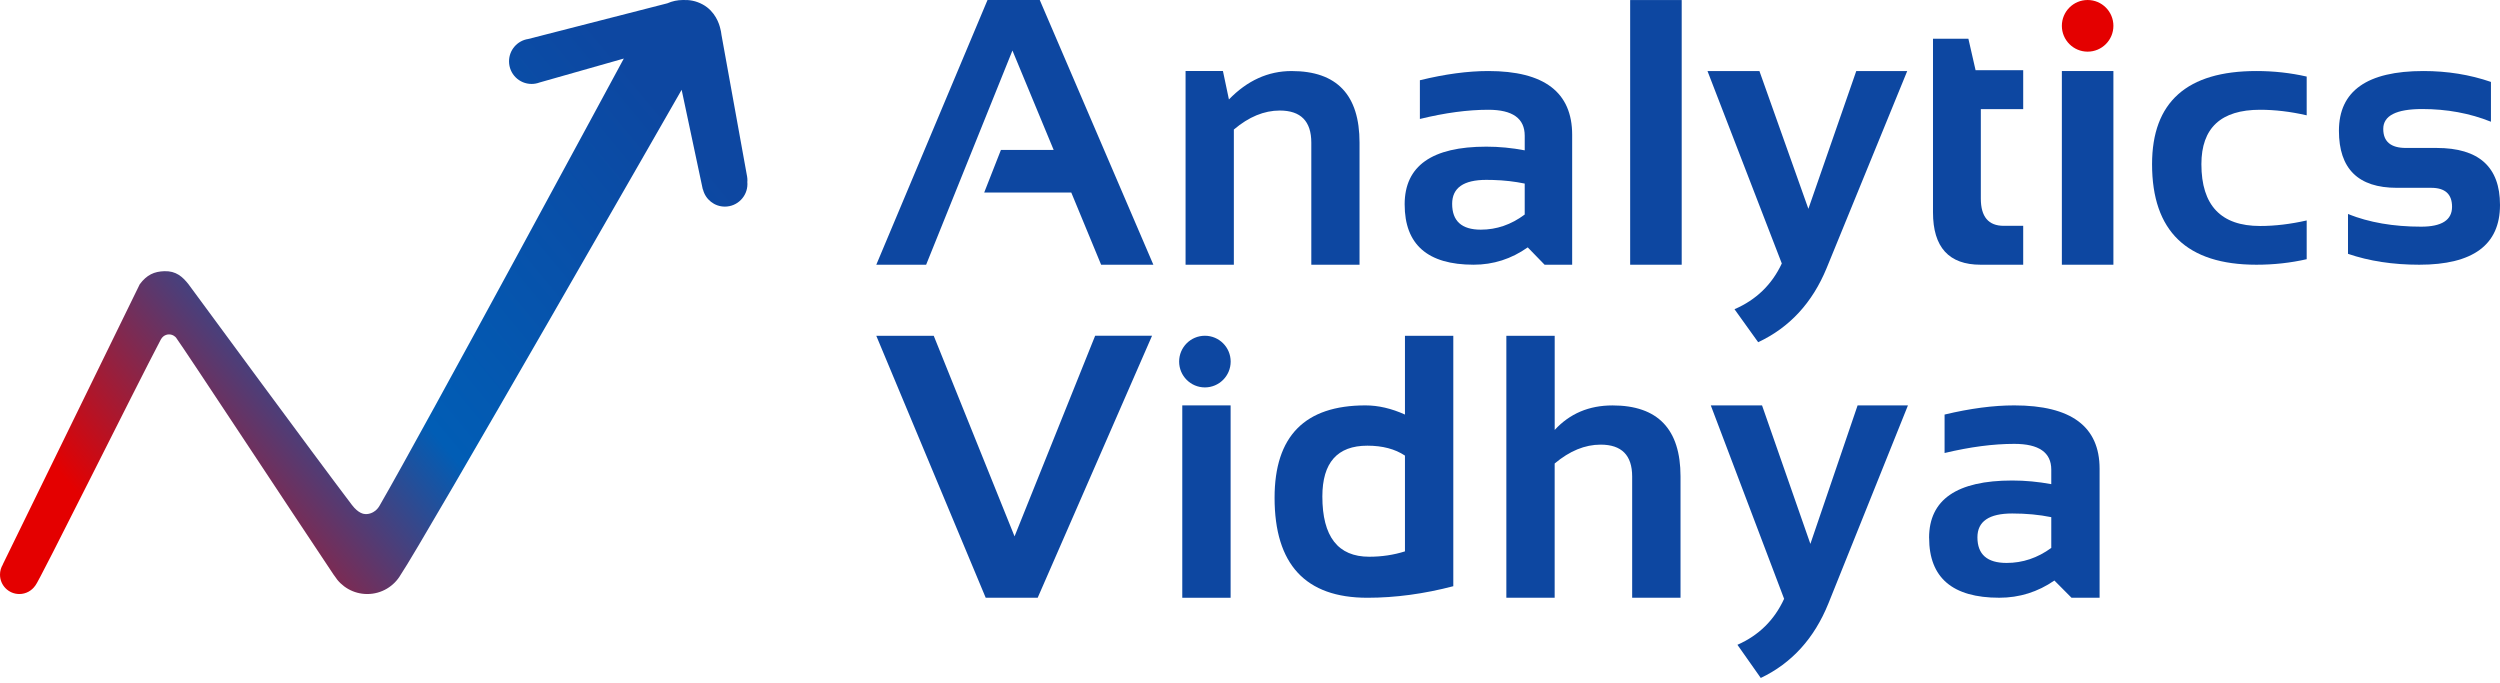 <?xml version="1.0" encoding="UTF-8"?>
<svg width="172px" height="47px" viewBox="0 0 172 47" version="1.1" xmlns="http://www.w3.org/2000/svg" xmlns:xlink="http://www.w3.org/1999/xlink">
    <!-- Generator: Sketch 64 (93537) - https://sketch.com -->
    <title>Group 4</title>
    <desc>Created with Sketch.</desc>
    <defs>
        <linearGradient x1="6.105%" y1="76.844%" x2="90.703%" y2="20.933%" id="linearGradient-1">
            <stop stop-color="#E40000" offset="0%"></stop>
            <stop stop-color="#015DB5" offset="44.955%"></stop>
            <stop stop-color="#0D47A1" offset="100%"></stop>
        </linearGradient>
    </defs>
    <g id="Page-1" stroke="none" stroke-width="1" fill="none" fill-rule="evenodd">
        <g id="E-mail-Signature_01-Copy" transform="translate(-65, -297)">
            <g id="Group-4" transform="translate(65, 297)">
                <g id="AV_logo-New" transform="translate(0, 0)">
                    <g id="Group-3" transform="translate(60.289, 0)">
                        <polygon id="Shape-path" fill="#0D47A1" fill-rule="nonzero" points="3.429 18.213 0 18.213 7.652 0 11.246 0 19.062 18.213 15.468 18.213 13.415 13.247 7.424 13.247 8.574 10.317 12.204 10.317 9.367 3.476"></polygon>
                        <path d="M21.278,18.213 L21.278,4.887 L23.849,4.887 L24.261,6.843 C25.522,5.541 26.959,4.888 28.573,4.888 C31.69,4.888 33.247,6.53 33.247,9.813 L33.247,18.213 L29.929,18.213 L29.929,9.813 C29.929,8.34 29.204,7.605 27.759,7.605 C26.68,7.605 25.627,8.041 24.6,8.912 L24.6,18.213 L21.278,18.213 Z" id="Shape-path" fill="#0D47A1" fill-rule="nonzero"></path>
                        <path d="M42.108,4.887 C45.955,4.887 47.876,6.351 47.876,9.276 L47.876,18.213 L45.979,18.213 L44.819,17.019 C43.694,17.814 42.452,18.212 41.097,18.212 C37.934,18.212 36.352,16.829 36.352,14.062 L36.351,14.062 C36.351,11.414 38.226,10.09 41.973,10.09 C42.852,10.09 43.732,10.176 44.612,10.343 L44.612,9.339 C44.612,8.147 43.779,7.552 42.108,7.552 C40.694,7.552 39.126,7.762 37.399,8.185 L37.399,5.521 C39.124,5.098 40.694,4.887 42.108,4.887 Z M41.972,12.375 C40.404,12.375 39.619,12.924 39.619,14.025 C39.619,15.209 40.277,15.801 41.591,15.801 C42.675,15.801 43.683,15.455 44.611,14.76 L44.611,12.63 C43.926,12.487 43.202,12.405 42.436,12.382 L41.972,12.375 Z" id="Combined-Shape" fill="#0D47A1" fill-rule="nonzero"></path>
                        <polygon id="Shape-path" fill="#0D47A1" fill-rule="nonzero" points="55.412 0 55.412 18.213 51.866 18.213 51.866 0.003 55.412 0.003"></polygon>
                        <path d="M57.187,4.888 L60.759,4.888 L64.128,14.367 L67.422,4.888 L70.928,4.888 L65.385,18.441 C64.403,20.832 62.831,22.533 60.673,23.544 L59.045,21.274 C60.534,20.63 61.62,19.582 62.299,18.126 L57.186,4.887 L57.187,4.888 Z" id="Shape-path" fill="#0D47A1" fill-rule="nonzero"></path>
                        <path d="M72.702,2.665 L75.136,2.665 L75.631,4.831 L78.907,4.831 L78.907,7.508 L75.992,7.508 L75.992,13.664 C75.992,14.913 76.516,15.537 77.568,15.537 L78.907,15.537 L78.907,18.213 L75.978,18.213 C73.793,18.213 72.701,17.011 72.701,14.609 L72.701,2.665 L72.702,2.665 Z" id="Shape-path" fill="#0D47A1" fill-rule="nonzero"></path>
                        <ellipse id="Oval" fill="#E40000" cx="83.34" cy="1.777" rx="1.773" ry="1.777"></ellipse>
                        <polygon id="Shape-path" fill="#0D47A1" fill-rule="nonzero" points="85.113 4.887 85.113 18.213 81.567 18.213 81.567 4.887 85.112 4.887"></polygon>
                        <path d="M98.412,17.833 C97.3,18.086 96.148,18.213 94.951,18.213 C90.166,18.213 87.773,15.908 87.773,11.296 C87.773,7.023 90.166,4.887 94.951,4.887 C96.149,4.887 97.3,5.015 98.411,5.268 L98.411,7.934 C97.299,7.679 96.23,7.552 95.205,7.552 C92.513,7.552 91.167,8.801 91.167,11.296 C91.167,14.131 92.513,15.548 95.205,15.548 C96.23,15.548 97.299,15.419 98.411,15.167 L98.411,17.833 L98.412,17.833 Z" id="Shape-path" fill="#0D47A1" fill-rule="nonzero"></path>
                        <path d="M101.253,17.464 L101.253,14.725 C102.706,15.306 104.382,15.595 106.284,15.595 C107.704,15.595 108.412,15.141 108.412,14.227 C108.412,13.357 107.935,12.922 106.981,12.922 L104.614,12.922 C101.956,12.922 100.629,11.613 100.629,8.998 C100.629,6.259 102.565,4.887 106.444,4.887 C108.088,4.887 109.636,5.136 111.088,5.636 L111.088,8.375 C109.636,7.792 108.057,7.502 106.357,7.502 C104.572,7.502 103.679,7.959 103.679,8.871 C103.679,9.741 104.199,10.179 105.237,10.179 L107.353,10.179 C110.258,10.179 111.711,11.487 111.711,14.102 C111.711,16.841 109.859,18.213 106.157,18.213 C104.342,18.213 102.706,17.961 101.253,17.464 Z" id="Shape-path" fill="#0D47A1" fill-rule="nonzero"></path>
                    </g>
                    <g id="Group-2" transform="translate(60.289, 23.1)" fill="#0D47A1" fill-rule="nonzero">
                        <g id="Group">
                            <polygon id="Shape-path" points="18.971 0.001 11.104 18.024 7.527 18.024 1.57491431e-15 0.004 3.953 0.004 9.512 13.803 15.057 0 18.971 0"></polygon>
                            <polygon id="Shape-path" points="24.377 4.791 24.377 18.026 21.052 18.026 21.052 4.791"></polygon>
                            <path d="M39.698,0.001 L39.698,17.231 C37.682,17.759 35.711,18.026 33.788,18.026 C29.529,18.026 27.402,15.731 27.402,11.143 C27.402,6.908 29.484,4.791 33.651,4.791 C34.536,4.791 35.444,5.001 36.372,5.422 L36.372,0.001 L39.698,0.001 Z M33.788,7.563 C31.721,7.563 30.689,8.728 30.689,11.056 C30.689,13.82 31.763,15.203 33.912,15.203 C34.783,15.203 35.603,15.079 36.372,14.834 L36.372,8.245 C35.687,7.79 34.826,7.563 33.788,7.563 Z" id="Combined-Shape"></path>
                            <path d="M43.348,18.024 L43.348,0.004 L46.674,0.004 L46.674,6.48 C47.71,5.355 49.035,4.793 50.651,4.793 C53.77,4.793 55.331,6.423 55.331,9.683 L55.331,18.026 L52.004,18.026 L52.004,9.683 C52.004,8.221 51.28,7.491 49.834,7.491 C48.755,7.491 47.702,7.924 46.672,8.789 L46.672,18.026 L43.347,18.026 L43.348,18.024 Z" id="Shape-path"></path>
                            <path d="M57.413,4.791 L60.939,4.791 L64.265,14.32 L67.514,4.791 L70.978,4.791 L65.506,18.415 C64.536,20.818 62.984,22.527 60.852,23.544 L59.246,21.262 C60.716,20.615 61.788,19.561 62.458,18.098 L57.413,4.79 L57.413,4.791 Z" id="Shape-path"></path>
                            <path d="M78.291,4.791 C82.208,4.791 84.163,6.245 84.163,9.151 L84.163,18.026 L82.232,18.026 L81.053,16.84 C79.907,17.63 78.643,18.024 77.263,18.024 C74.046,18.024 72.435,16.651 72.435,13.904 L72.432,13.904 C72.432,11.274 74.341,9.959 78.153,9.959 C79.049,9.959 79.944,10.044 80.839,10.21 L80.839,9.213 C80.839,8.029 79.991,7.438 78.291,7.438 C76.852,7.438 75.256,7.647 73.498,8.067 L73.498,5.422 C75.256,5.001 76.853,4.791 78.291,4.791 Z M78.153,12.228 C76.555,12.228 75.758,12.773 75.758,13.867 C75.758,15.042 76.426,15.63 77.765,15.63 C78.868,15.63 79.895,15.287 80.839,14.597 L80.839,12.481 C80.005,12.31 79.109,12.228 78.153,12.228 Z" id="Combined-Shape"></path>
                        </g>
                    </g>
                    <path d="M48.35,0.309 C49.21,0.778 49.488,1.653 49.555,1.963 C49.594,2.101 49.621,2.245 49.636,2.393 L51.403,12.16 C51.418,12.252 51.424,12.344 51.422,12.435 L51.416,12.519 L51.416,12.519 L51.423,12.661 C51.423,13.519 50.728,14.215 49.871,14.215 C49.145,14.215 48.535,13.715 48.366,13.039 L48.35,13.02 L46.897,6.178 C46.897,6.178 28.967,37.501 27.574,39.531 C27.117,40.33 26.255,40.869 25.268,40.869 C24.317,40.869 23.483,40.369 23.012,39.617 C22.992,39.595 22.974,39.57 22.957,39.544 C20.053,35.204 12.678,23.999 12.113,23.231 C12.073,23.177 11.893,23.005 11.632,23.008 C11.609,23.008 11.257,22.993 11.06,23.367 C9.425,26.461 2.635,40.124 2.433,40.284 C2.431,40.286 2.428,40.288 2.425,40.291 C2.185,40.641 1.784,40.869 1.33,40.869 C0.595,40.869 -4.57091409e-14,40.273 -4.57091409e-14,39.537 C-4.57091409e-14,39.282 0.071,39.044 0.195,38.841 L0.194,38.828 L9.615,19.556 C10.107,18.899 10.611,18.682 11.304,18.658 C12.116,18.63 12.563,19.045 12.969,19.556 L12.989,19.584 C13.454,20.216 21.738,31.484 24.21,34.737 C24.659,35.327 25.027,35.366 25.139,35.368 L25.172,35.369 C25.196,35.371 25.764,35.396 26.111,34.797 C29.134,29.57 42.644,4.536 42.914,4.036 L42.918,4.028 L37.125,5.674 C36.953,5.739 36.767,5.775 36.572,5.775 C35.715,5.775 35.021,5.079 35.021,4.22 C35.021,3.44 35.595,2.793 36.343,2.682 L45.912,0.228 C46.242,0.082 46.606,0 46.99,0 C47.012,0 47.033,0 47.055,0.001 C47.415,-0.011 47.872,0.048 48.35,0.309 Z" id="Combined-Shape" fill="url(#linearGradient-1)" fill-rule="nonzero"></path>
                </g>
                <ellipse id="Oval" fill="#0D47A1" cx="82.897" cy="24.877" rx="1.773" ry="1.777"></ellipse>
            </g>
        </g>
    </g>
</svg>